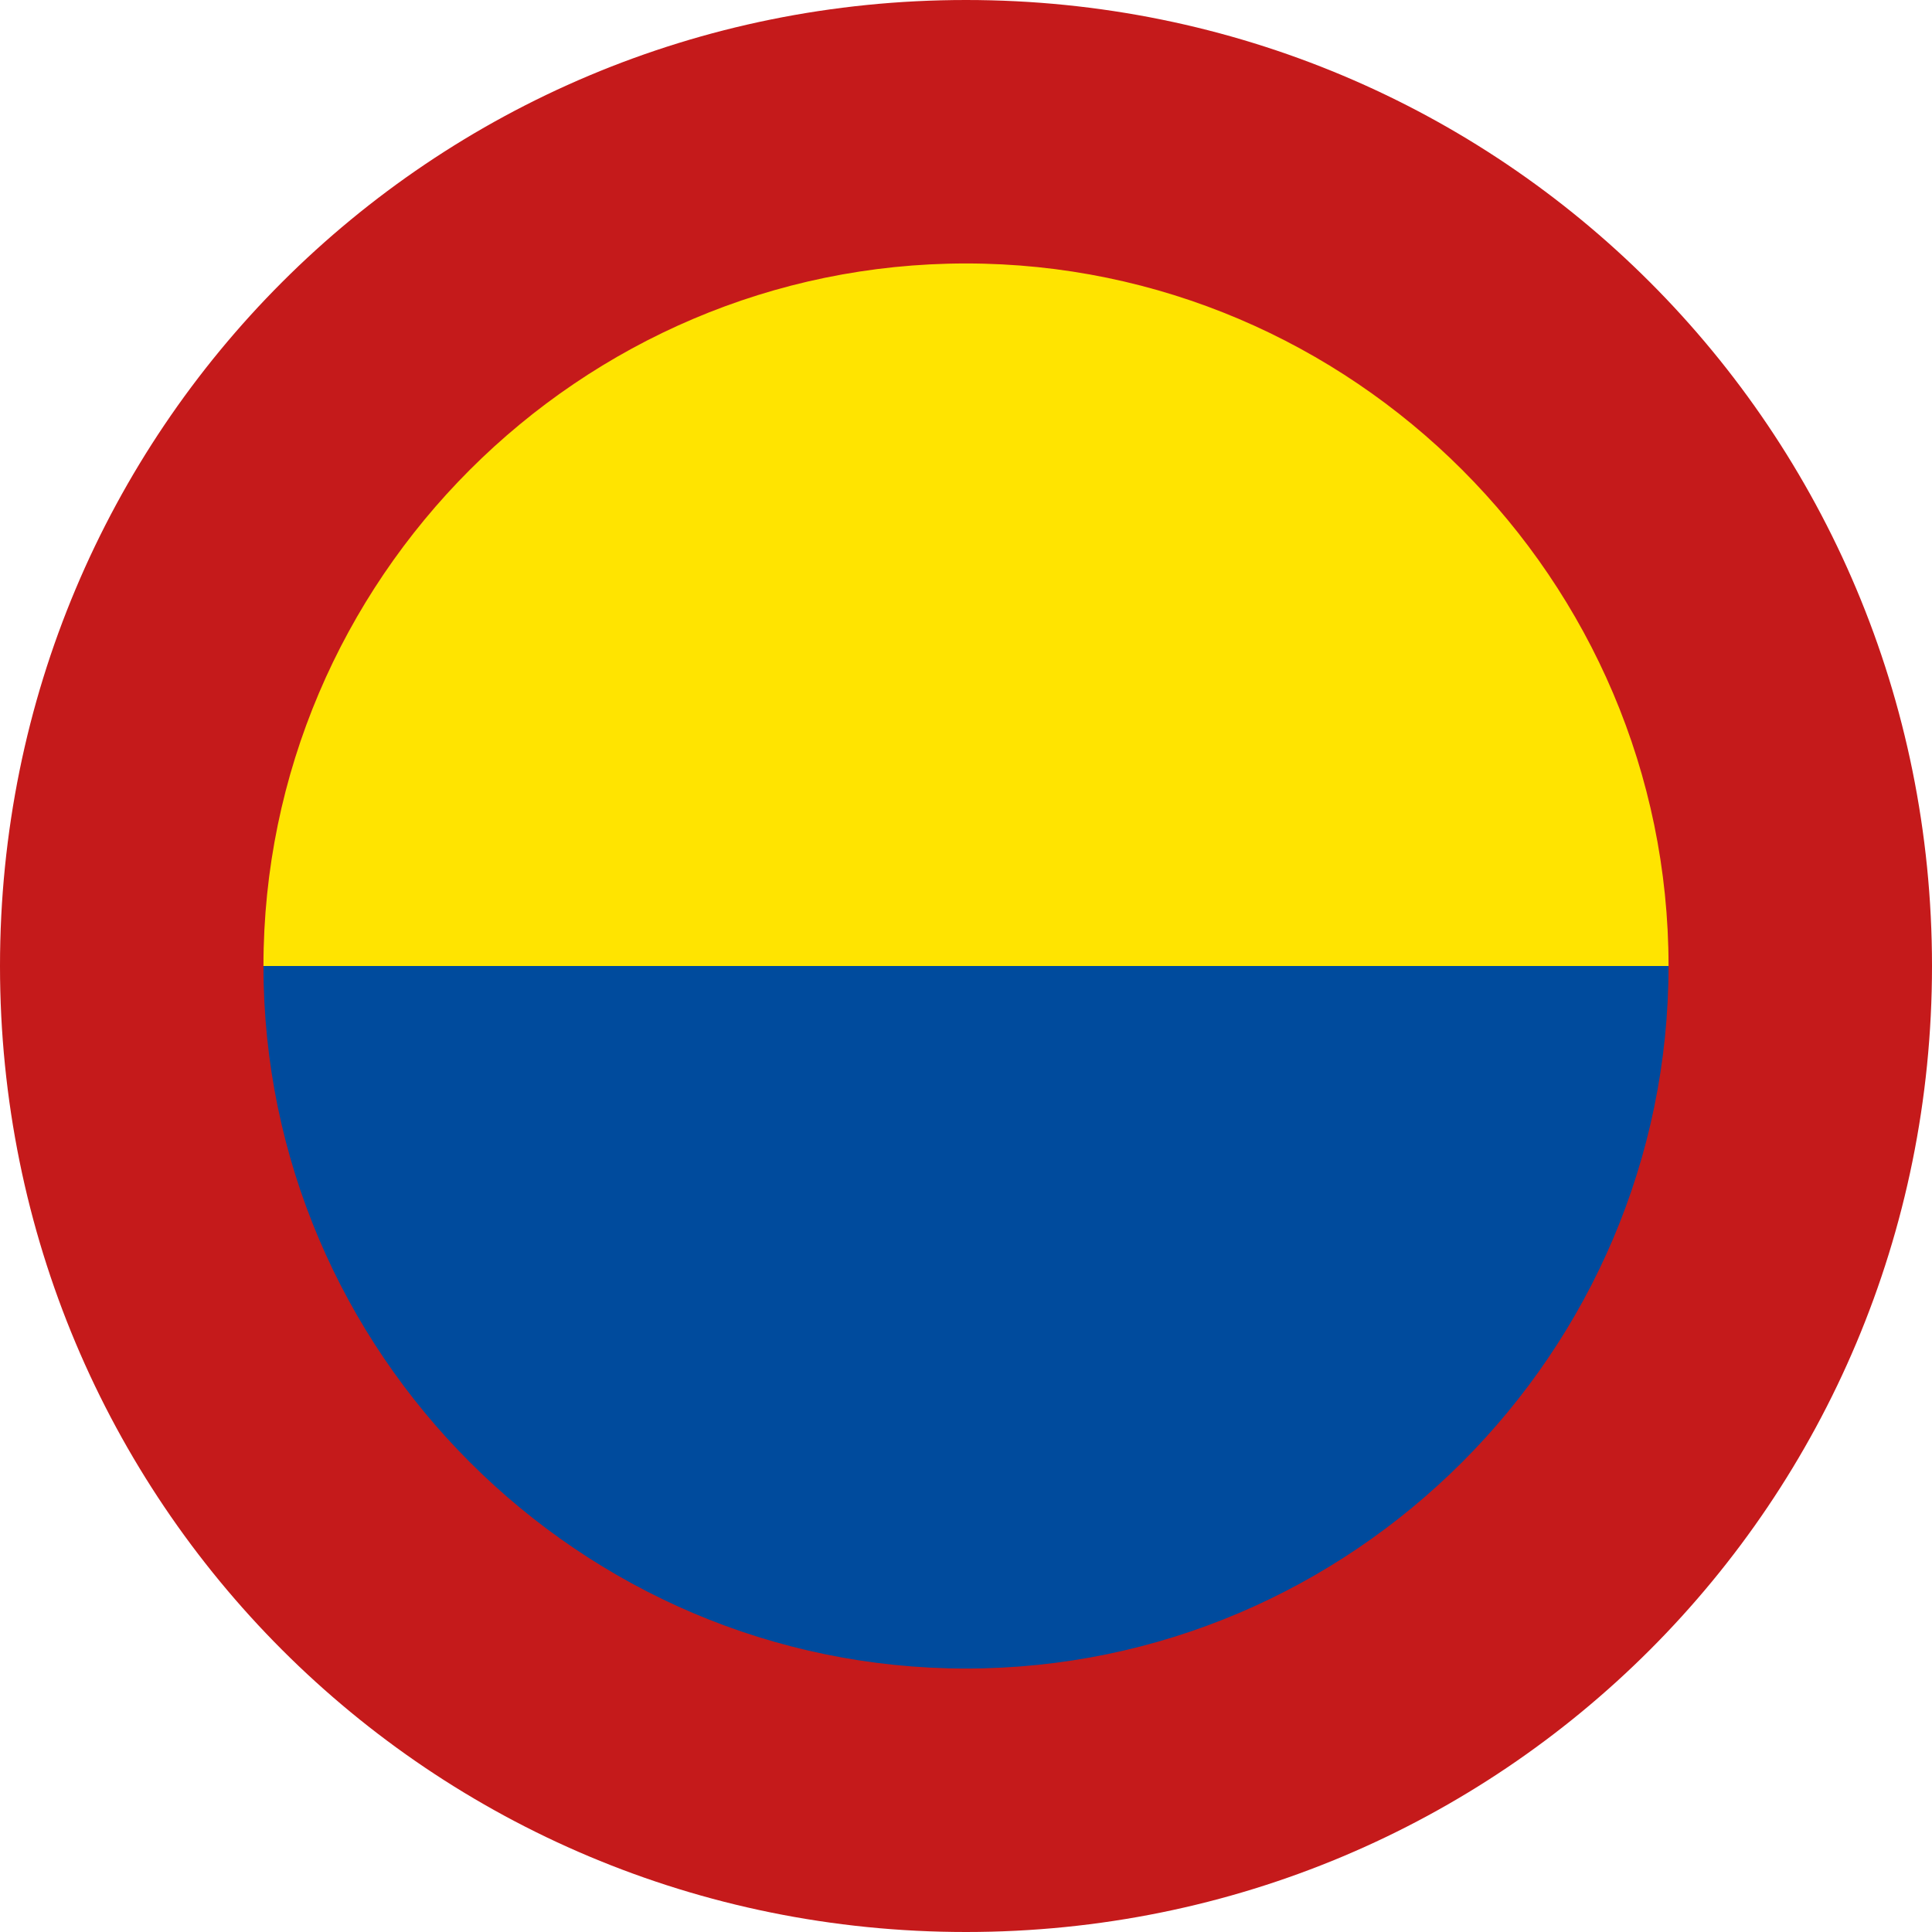 <?xml version="1.0" encoding="utf-8"?>
<svg version="1.1" id="Layer_1" x="0px" y="0px" viewBox="-286 409.9 22 22" style="enable-background:new -286 409.9 22 22;" xmlns="http://www.w3.org/2000/svg">
  <style type="text/css">
	.st0{fill:#B82E22;}
	.st1{fill:#FFFFFF;}
	.st2{fill:#243B72;}
	.st3{fill:#2E59BA;}
	.st4{fill:#E2E2E2;}
</style>
  <circle class="st0" cx="-275" cy="420.9" r="8"/>
  <circle class="st2" cx="-275" cy="420.9" r="8"/>
  <path class="st2" d="M -270.72 425.14 C -275.516 425.14 -279.44 421.27 -279.44 416.54 C -279.44 411.81 -275.516 407.94 -270.72 407.94 L -270.72 425.14 Z" style="fill: rgb(255, 228, 0);" transform="matrix(0, 1, -1, 0, 141.46, 691.62)"/>
  <path class="st3" d="M -279.5 416.76 C -274.638 416.76 -270.66 420.612 -270.66 425.32 C -270.66 430.028 -274.638 433.88 -279.5 433.88 L -279.5 416.76 Z" style="fill: rgb(0, 75, 157);" transform="matrix(0, 1, -1, 0, 150.24, 700.4)"/>
  <g transform="matrix(1, 0, 0, 1, 0, 0)">
    <path class="st4" d="M-275,409.9c-6.1,0-11,4.9-11,11c0,6.1,4.9,11,11,11s11-4.9,11-11C-264,414.8-268.9,409.9-275,409.9z M-275,428.9c-4.4,0-8-3.6-8-8c0-4.4,3.6-8,8-8s8,3.6,8,8C-267,425.3-270.6,428.9-275,428.9z" style="fill: rgb(197, 26, 27);"/>
  </g>
</svg>